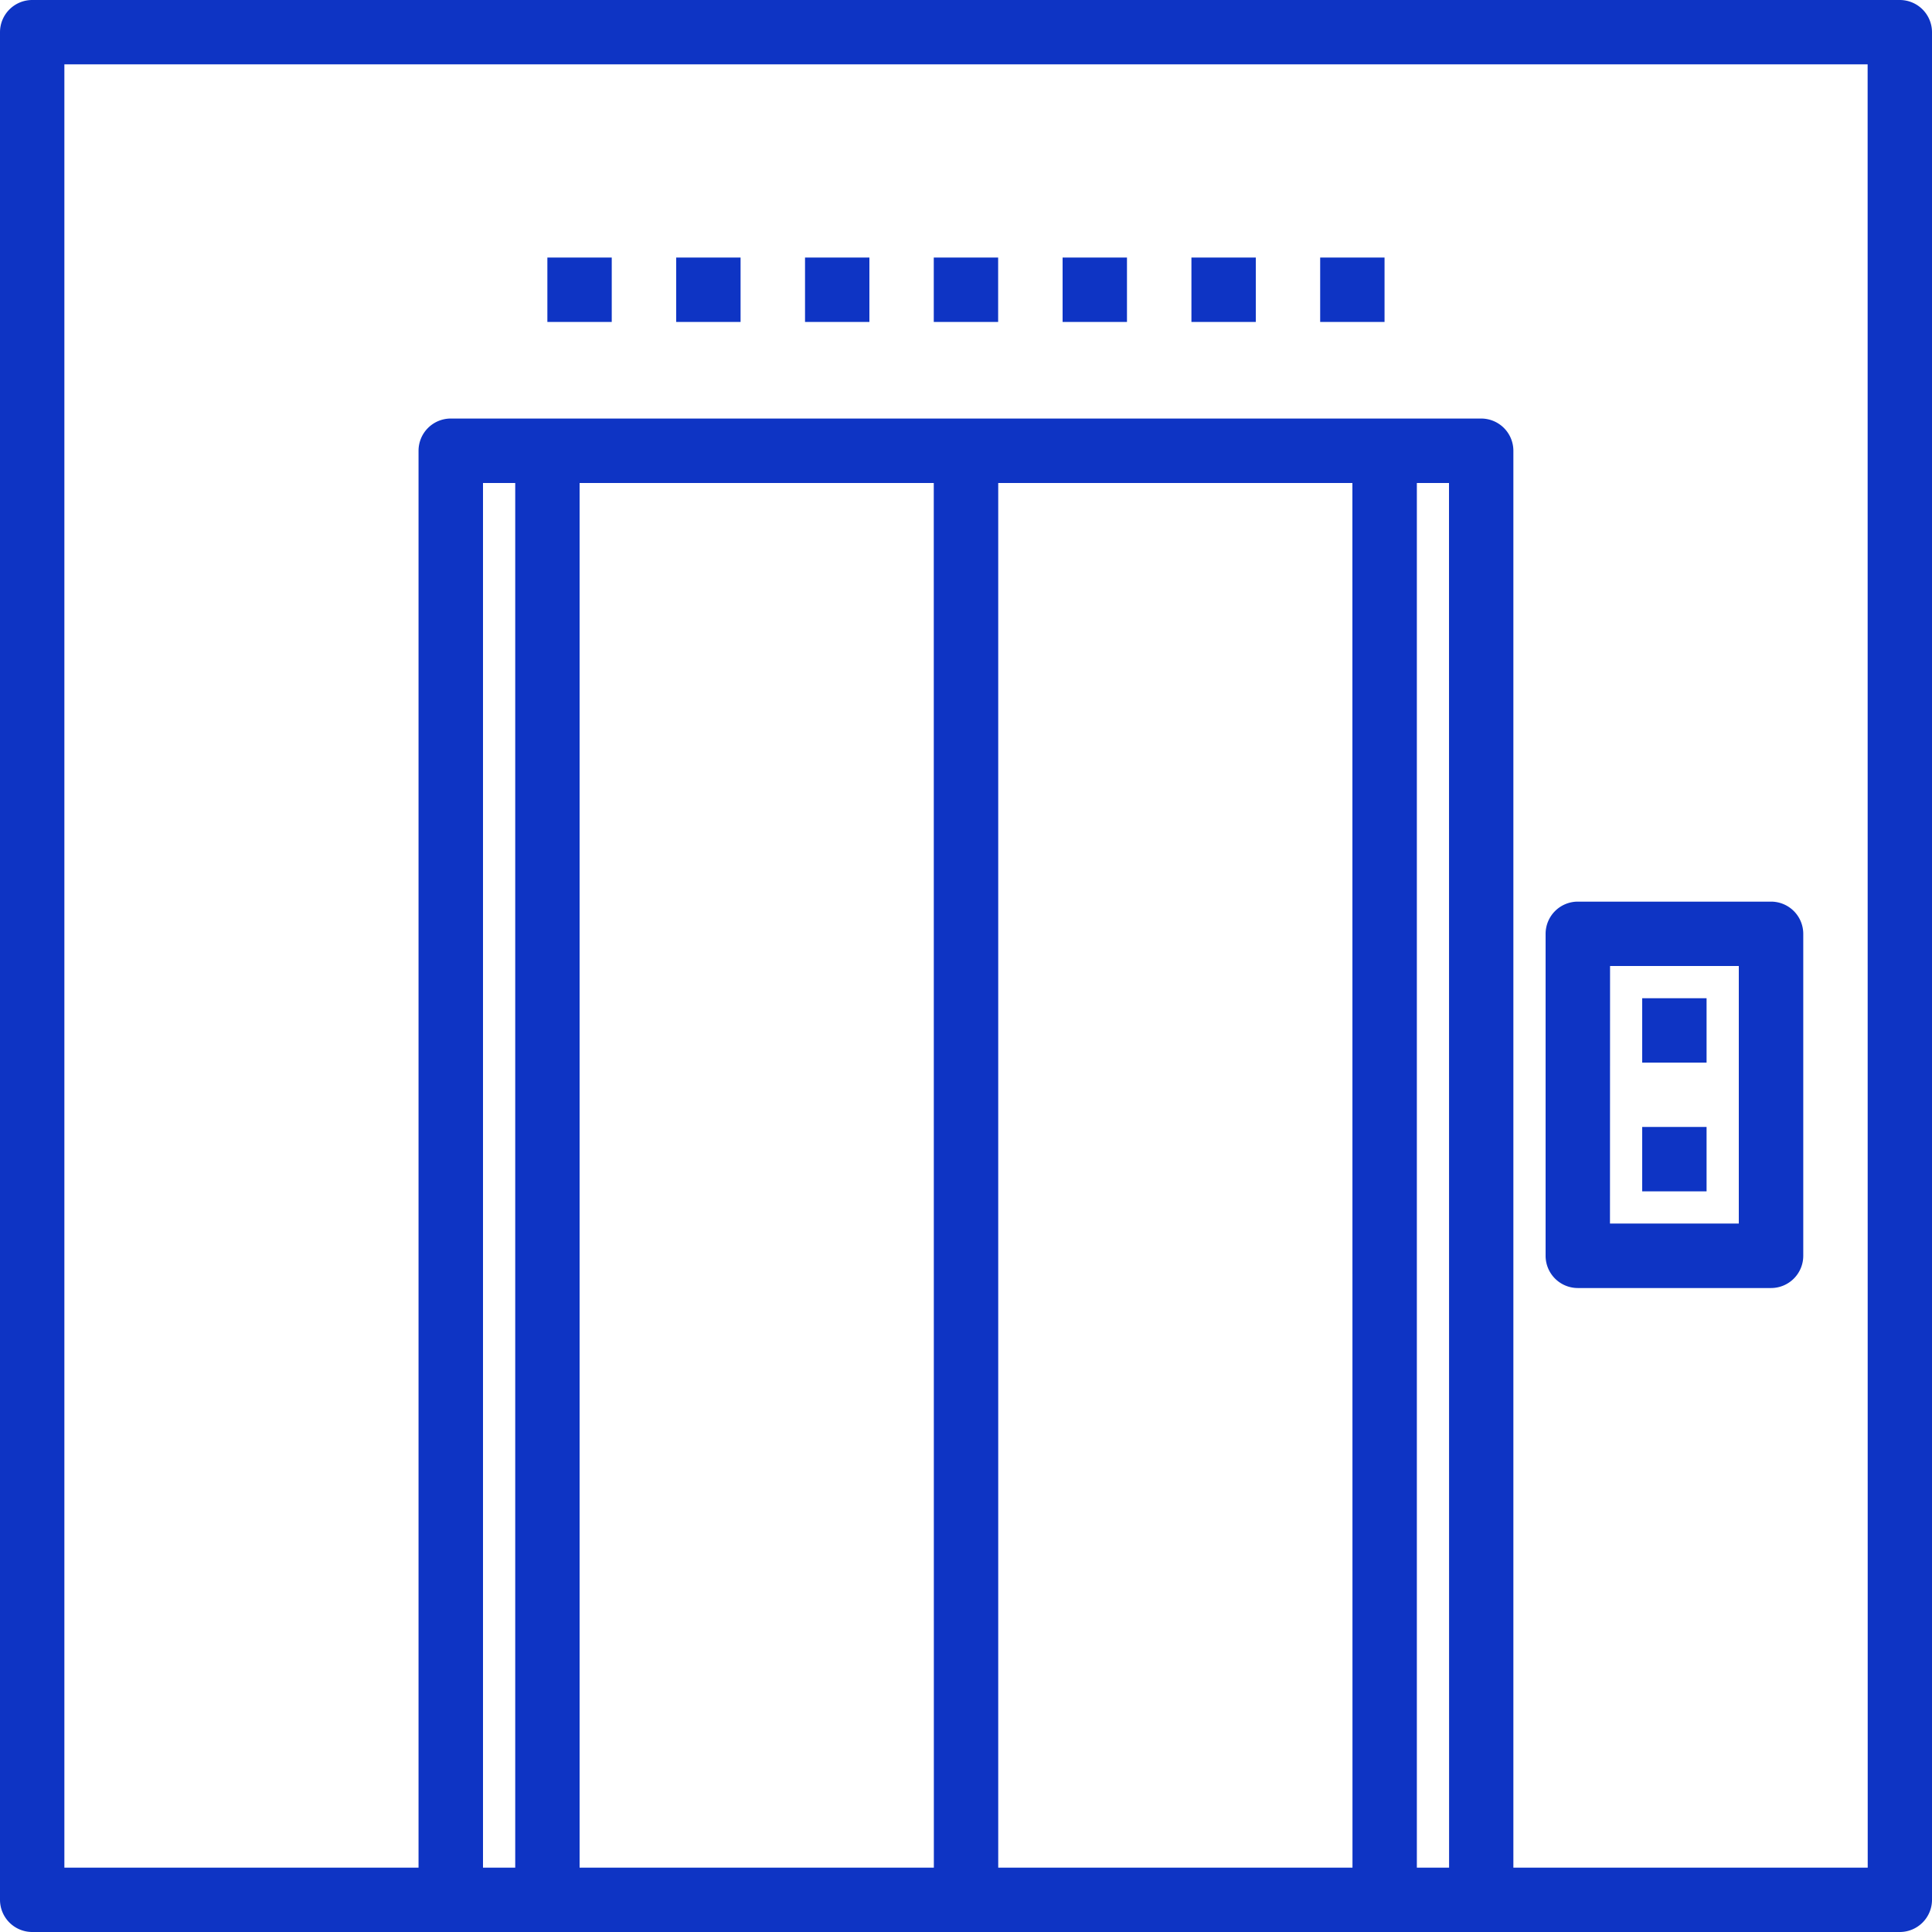 <svg xmlns="http://www.w3.org/2000/svg" width="22" height="22" viewBox="0 0 22 22">
  <g id="Group_5590" data-name="Group 5590" transform="translate(-371 -5200.217)">
    <g id="evator-Lift-door-electronic" transform="translate(369 5198.217)">
      <path id="Path_4482" data-name="Path 4482" d="M23.633,2H2.367A.367.367,0,0,0,2,2.367V23.633A.367.367,0,0,0,2.367,24H23.633A.367.367,0,0,0,24,23.633V2.367A.367.367,0,0,0,23.633,2ZM7.867,23.267H7.5V7.5h.367Zm4.767,0H8.6V7.5h4.033Zm4.767,0H13.367V7.5H17.4Zm1.1,0h-.367V7.5H18.5Zm4.767,0H19.233V7.133a.367.367,0,0,0-.367-.367H7.133a.367.367,0,0,0-.367.367V23.267H2.733V2.733H23.267Z" fill="#0e34c4"/>
      <path id="Path_4483" data-name="Path 4483" d="M50.367,34.4h2.2a.367.367,0,0,0,.367-.367V30.367A.367.367,0,0,0,52.567,30h-2.2a.367.367,0,0,0-.367.367v3.667A.367.367,0,0,0,50.367,34.4Zm.367-3.667H52.2v2.933H50.733Z" transform="translate(-30.4 -17.733)" fill="#0e34c4"/>
      <path id="Path_4484" data-name="Path 4484" d="M19,10h.733v.733H19Z" transform="translate(-10.767 -5.067)" fill="#0e34c4"/>
      <path id="Path_4485" data-name="Path 4485" d="M23,10h.733v.733H23Z" transform="translate(-13.3 -5.067)" fill="#0e34c4"/>
      <path id="Path_4486" data-name="Path 4486" d="M27,10h.733v.733H27Z" transform="translate(-15.833 -5.067)" fill="#0e34c4"/>
      <path id="Path_4487" data-name="Path 4487" d="M31,10h.733v.733H31Z" transform="translate(-18.367 -5.067)" fill="#0e34c4"/>
      <path id="Path_4488" data-name="Path 4488" d="M35,10h.733v.733H35Z" transform="translate(-20.9 -5.067)" fill="#0e34c4"/>
      <path id="Path_4489" data-name="Path 4489" d="M39,10h.733v.733H39Z" transform="translate(-23.433 -5.067)" fill="#0e34c4"/>
      <path id="Path_4490" data-name="Path 4490" d="M43,10h.733v.733H43Z" transform="translate(-25.967 -5.067)" fill="#0e34c4"/>
      <path id="Path_4491" data-name="Path 4491" d="M53,33h.733v.733H53Z" transform="translate(-32.3 -19.633)" fill="#0e34c4"/>
      <path id="Path_4492" data-name="Path 4492" d="M53,37h.733v.733H53Z" transform="translate(-32.3 -22.167)" fill="#0e34c4"/>
    </g>
  </g>
</svg>
